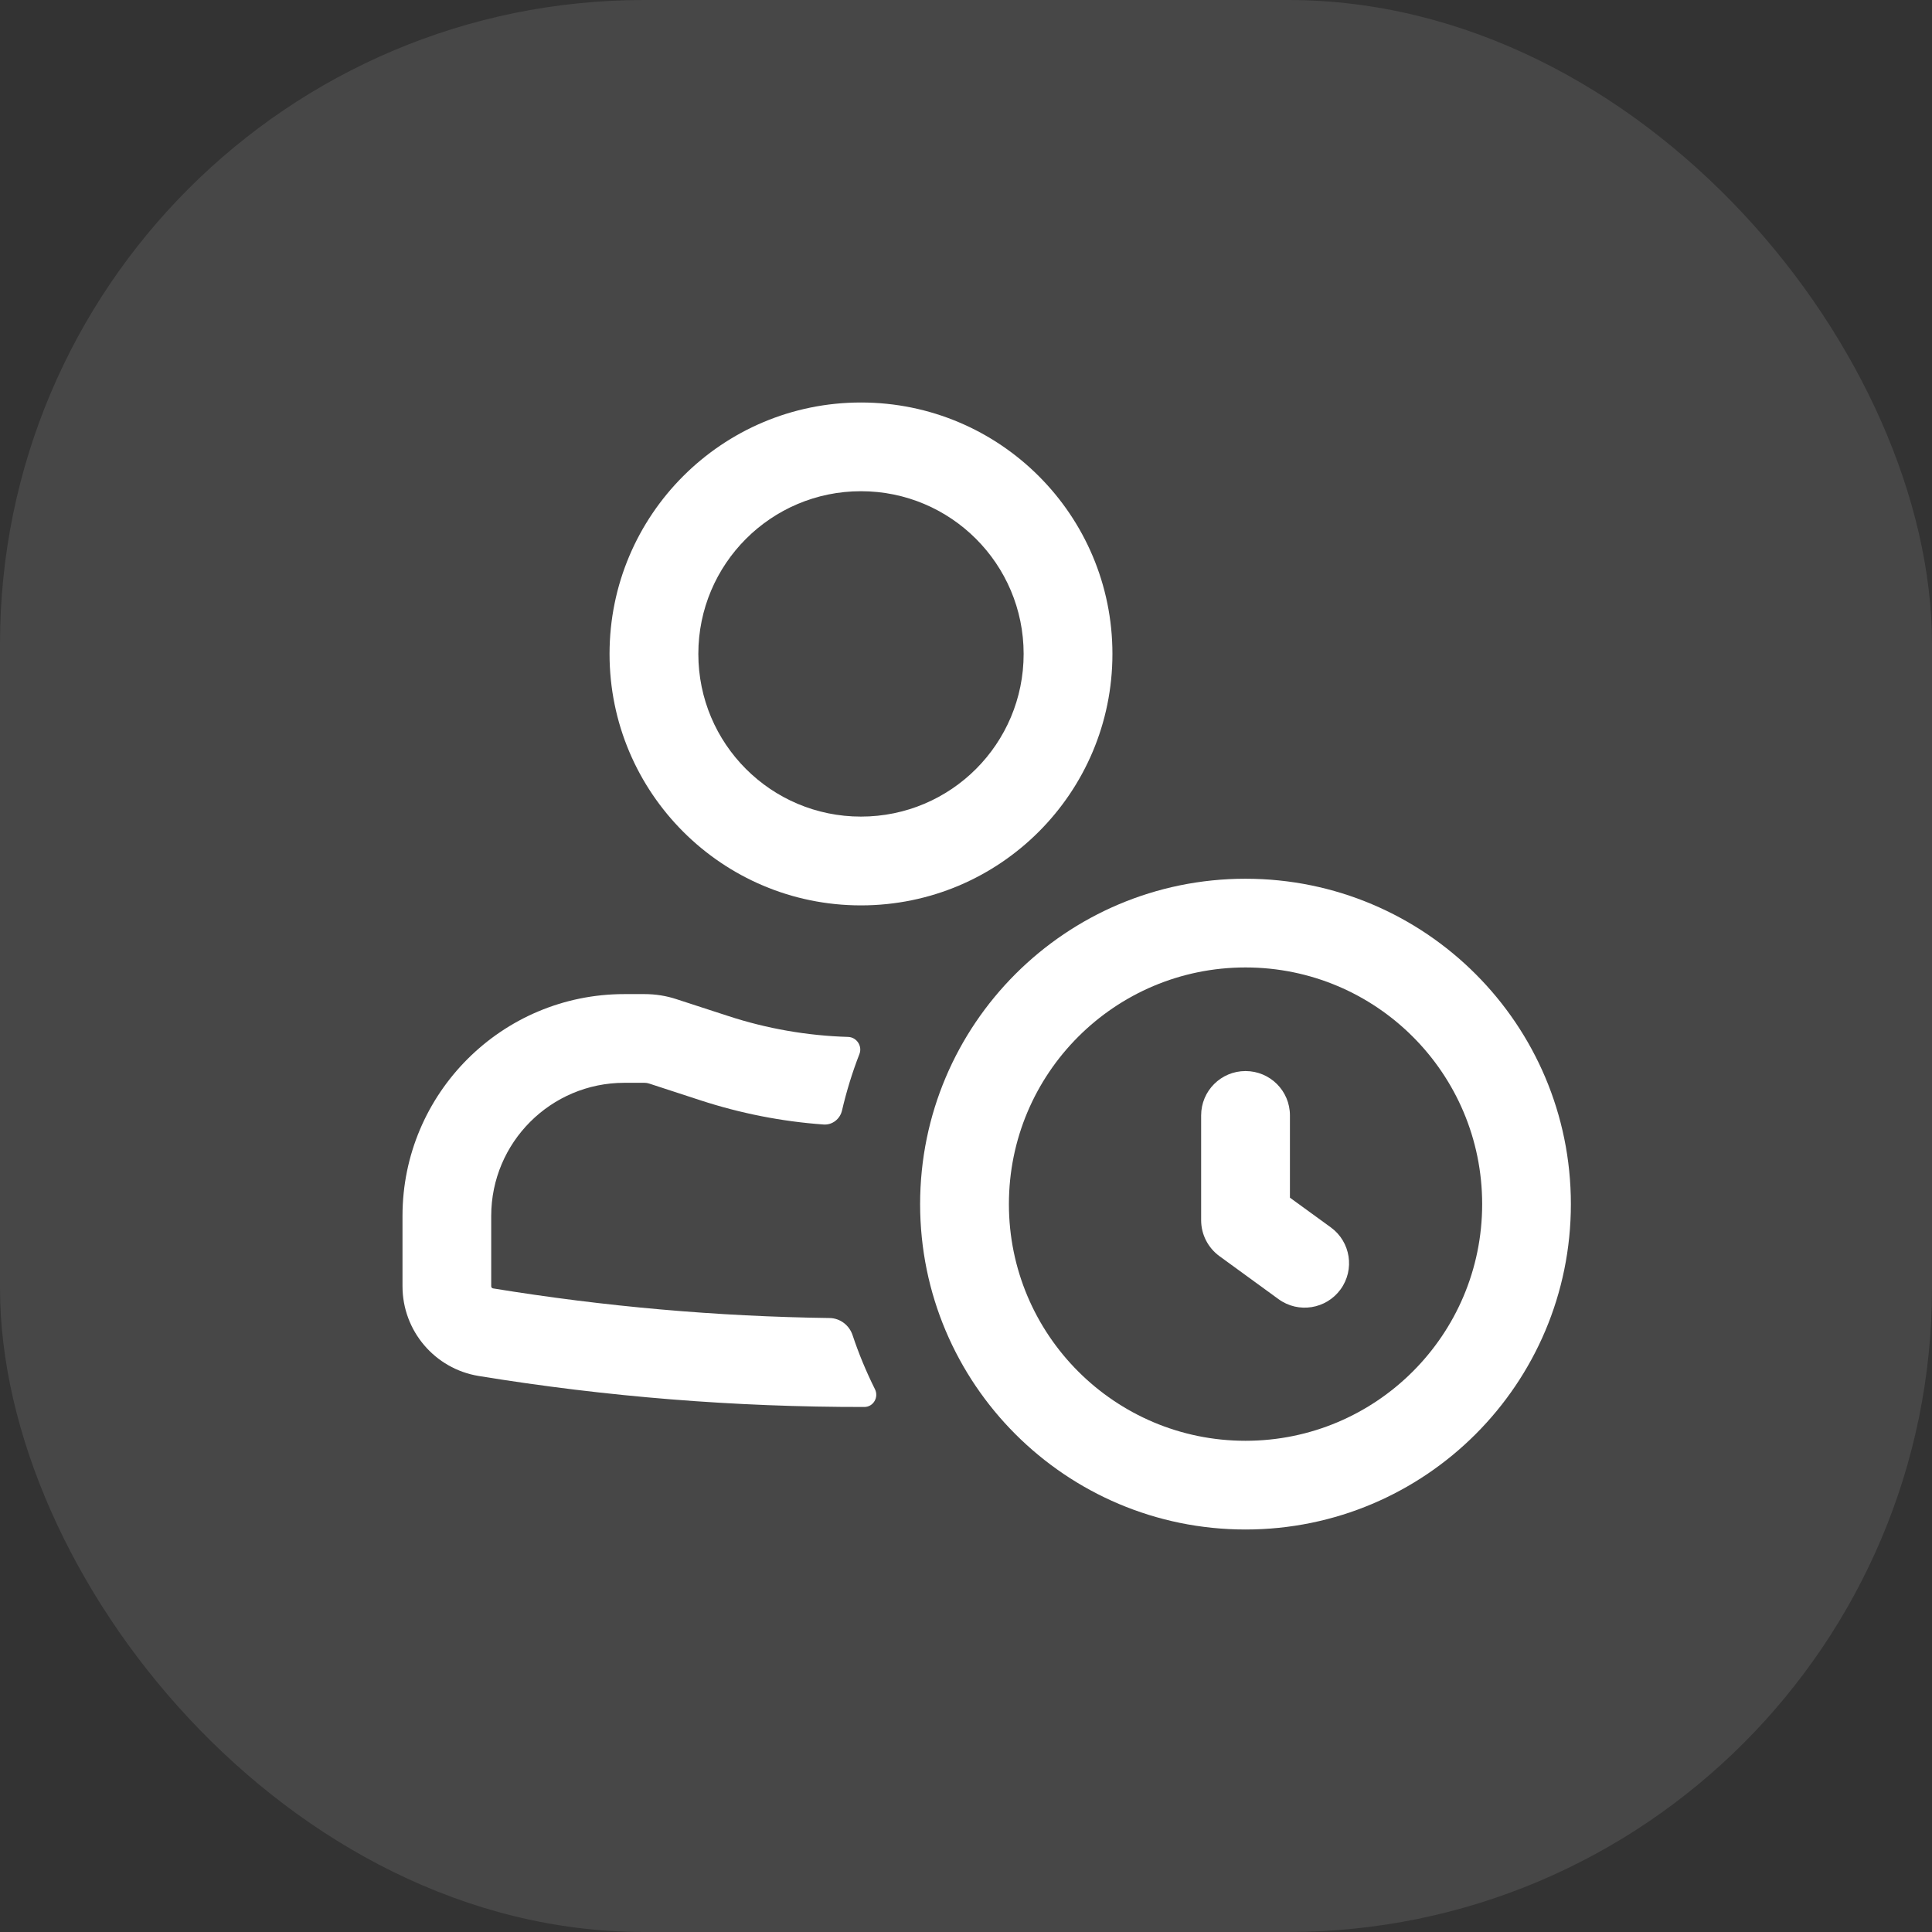 <svg width="24" height="24" viewBox="0 0 24 24" fill="none" xmlns="http://www.w3.org/2000/svg">
<rect x="0" y="0" width="24" height="24" fill="#333333" stroke="none"/>
<rect width="24" height="24" rx="8" fill="white" fill-opacity="0.1"/>
<path fill-rule="evenodd" clip-rule="evenodd" d="M10.695 5C8.971 5 7.572 6.398 7.572 8.123C7.572 9.848 8.971 11.247 10.695 11.247C12.421 11.247 13.819 9.848 13.819 8.123C13.819 6.398 12.421 5 10.695 5ZM8.675 8.123C8.675 7.007 9.579 6.102 10.695 6.102C11.812 6.102 12.716 7.007 12.716 8.123C12.716 9.24 11.812 10.144 10.695 10.144C9.579 10.144 8.675 9.24 8.675 8.123Z" fill="white"/>
<path d="M6.102 15.105C6.102 14.192 6.843 13.451 7.756 13.451H8.006C8.026 13.451 8.045 13.454 8.063 13.46L8.7 13.668C9.199 13.831 9.713 13.932 10.231 13.969C10.34 13.977 10.436 13.9 10.46 13.794C10.516 13.554 10.588 13.32 10.676 13.094C10.715 12.995 10.642 12.884 10.535 12.881C10.03 12.866 9.527 12.779 9.042 12.62L8.406 12.413C8.277 12.37 8.142 12.349 8.006 12.349H7.756C6.234 12.349 5 13.583 5 15.105V15.978C5 16.532 5.401 17.004 5.947 17.093C7.534 17.352 9.135 17.48 10.737 17.478C10.849 17.478 10.919 17.357 10.869 17.257C10.761 17.041 10.668 16.817 10.591 16.586C10.55 16.462 10.436 16.375 10.306 16.373C8.907 16.354 7.51 16.231 6.125 16.005C6.112 16.003 6.102 15.992 6.102 15.978V15.105Z" fill="white"/>
<path d="M16.024 13.856C16.024 13.551 15.777 13.305 15.472 13.305C15.168 13.305 14.921 13.551 14.921 13.856V15.158C14.921 15.335 15.006 15.5 15.148 15.604L15.883 16.139C16.129 16.318 16.474 16.263 16.653 16.017C16.832 15.771 16.778 15.426 16.532 15.247L16.024 14.878V13.856Z" fill="white"/>
<path fill-rule="evenodd" clip-rule="evenodd" d="M15.472 19C17.705 19 19.514 17.19 19.514 14.958C19.514 12.726 17.705 10.916 15.472 10.916C13.24 10.916 11.43 12.726 11.43 14.958C11.43 17.19 13.24 19 15.472 19ZM15.472 17.898C17.096 17.898 18.412 16.581 18.412 14.958C18.412 13.334 17.096 12.018 15.472 12.018C13.849 12.018 12.533 13.334 12.533 14.958C12.533 16.581 13.849 17.898 15.472 17.898Z" fill="white"/>
</svg>
